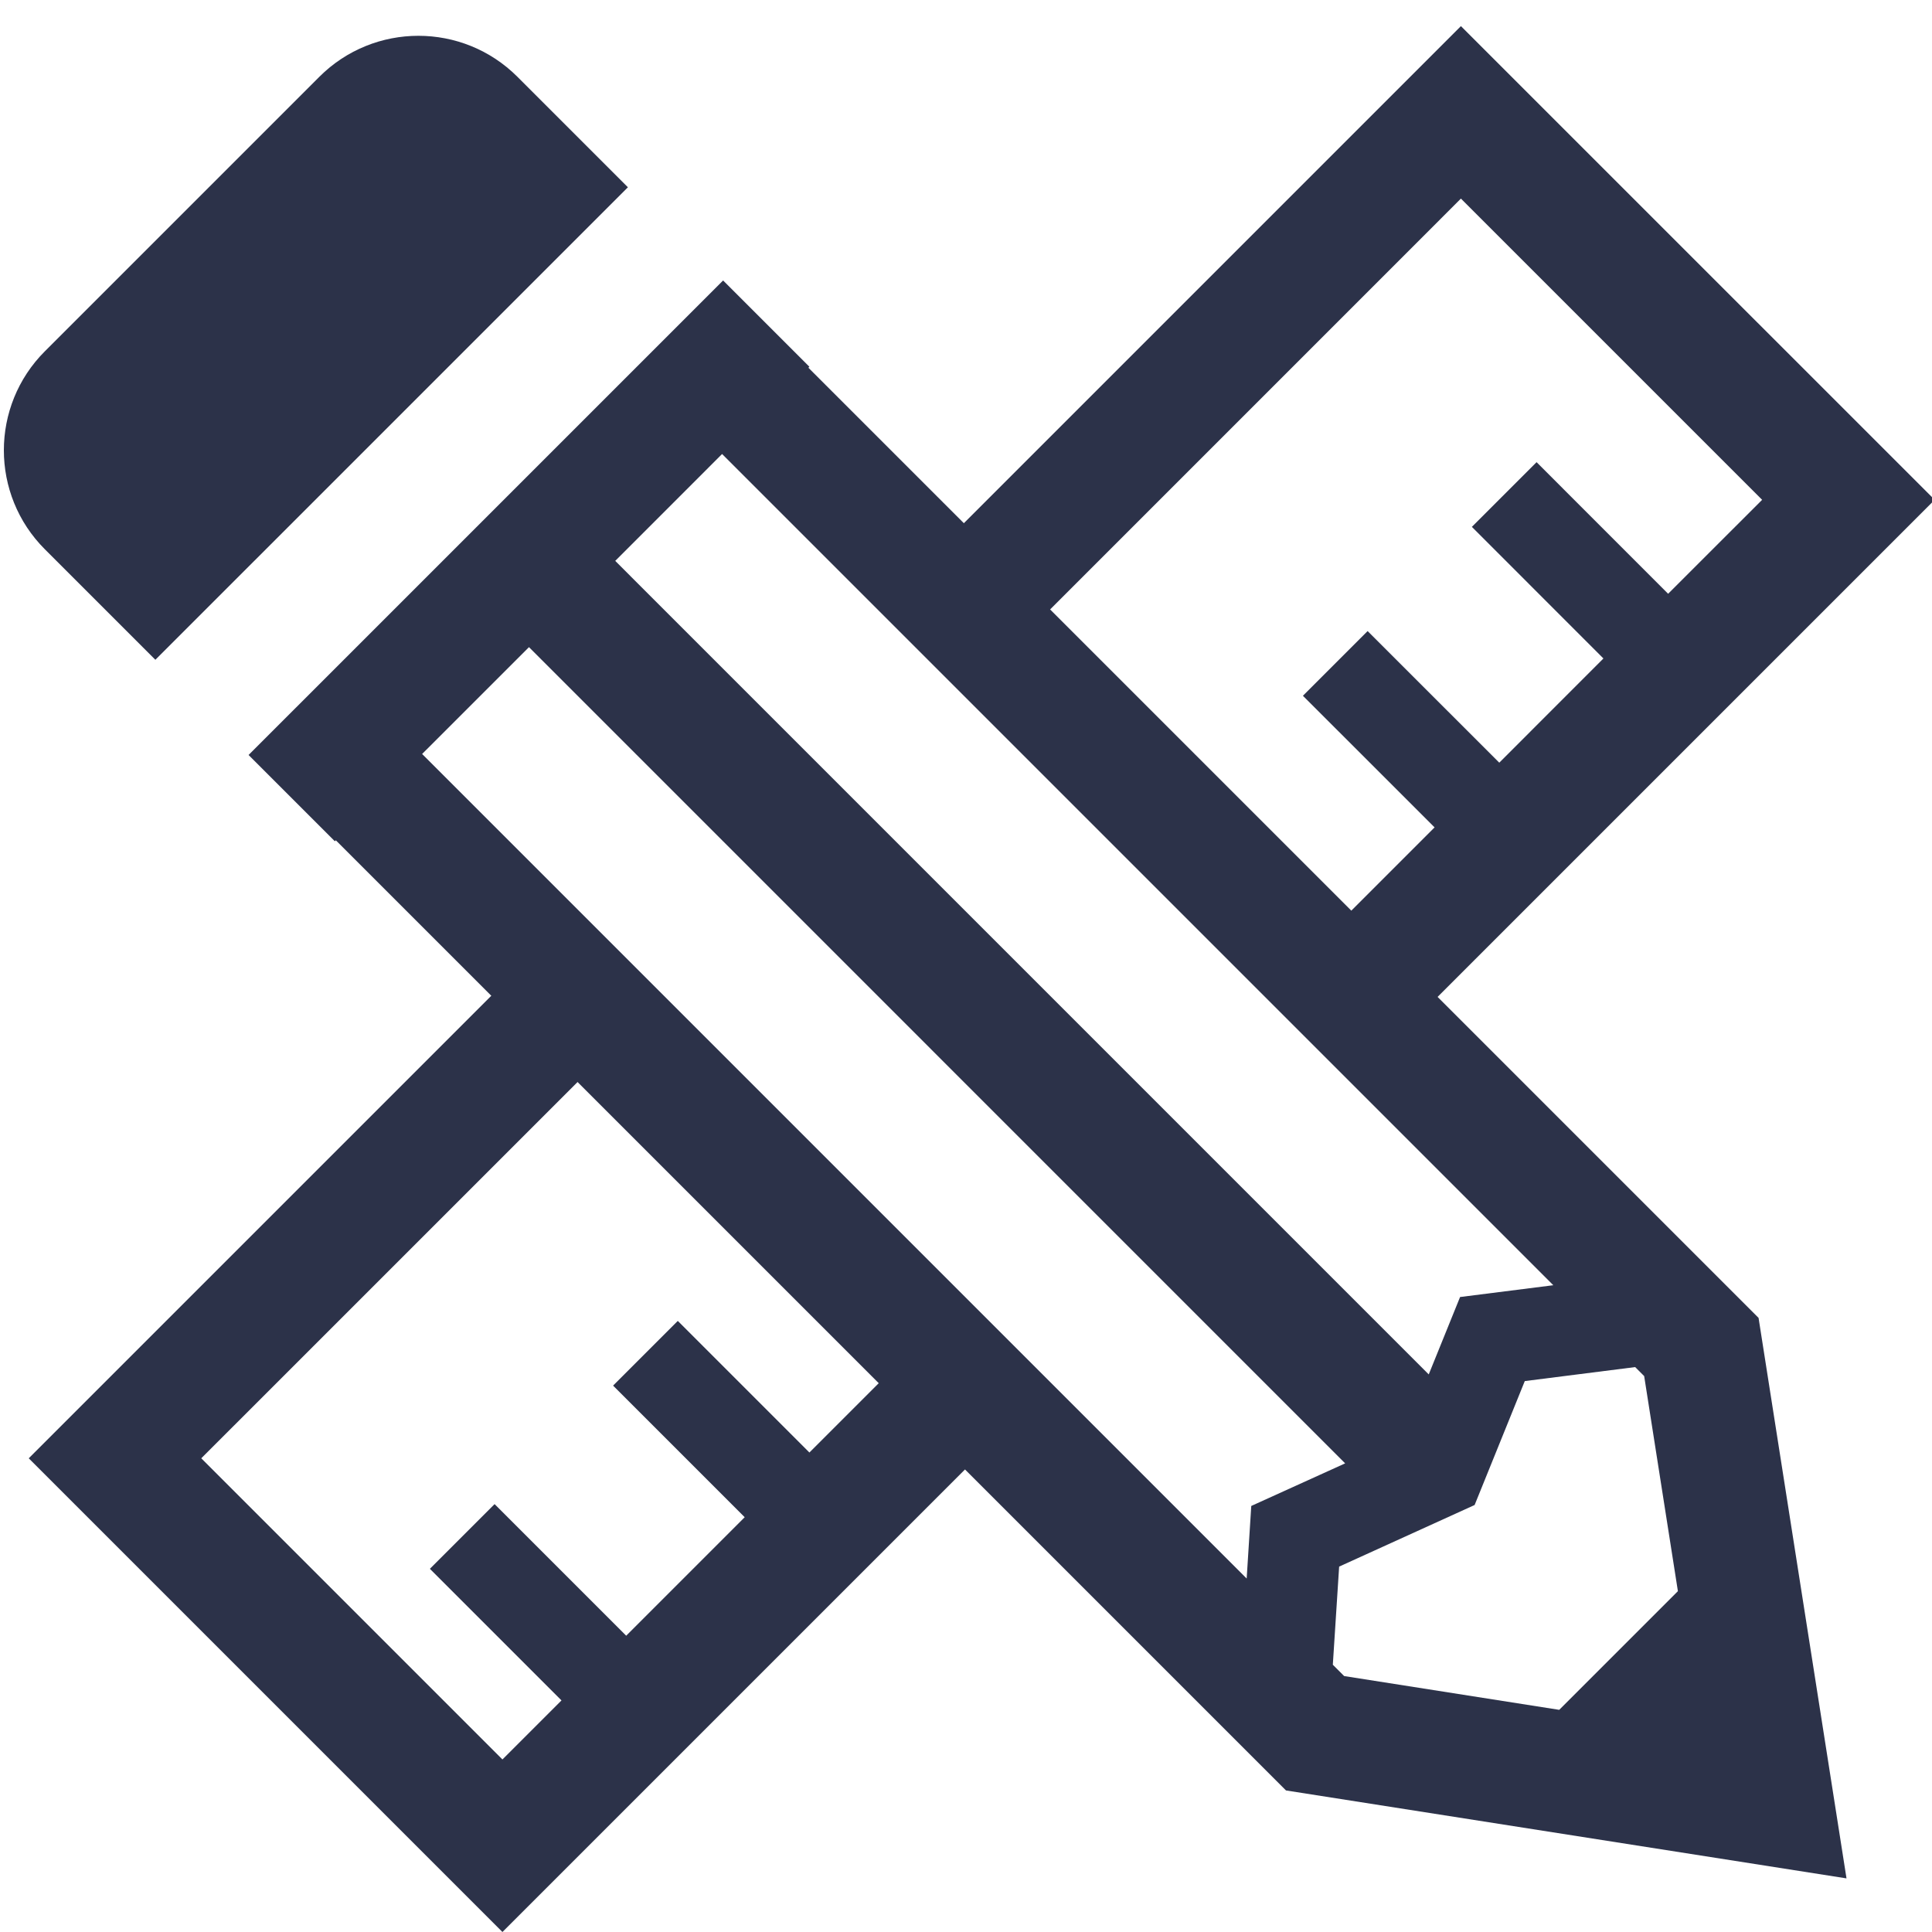 <?xml version="1.0" encoding="utf-8"?>
<!-- Generator: Adobe Illustrator 15.1.0, SVG Export Plug-In . SVG Version: 6.00 Build 0)  -->
<!DOCTYPE svg PUBLIC "-//W3C//DTD SVG 1.1//EN" "http://www.w3.org/Graphics/SVG/1.1/DTD/svg11.dtd">
<svg version="1.1" id="Layer_1" xmlns="http://www.w3.org/2000/svg" xmlns:xlink="http://www.w3.org/1999/xlink" x="0px" y="0px"
	 width="80px" height="80px" viewBox="0 0 500 500" enable-background="new 0 0 500 500" xml:space="preserve">
<path fill="#2C3249" d="M-508.3,96.5c-187.8,0-281.7,187.8-281.7,313c0,31.3,62.6,93.9,93.9,0c14-42,93.9-31.3,93.9,31.3
	c0,70,31.3,125.2,93.9,125.2c187.8,0,219.1-156.5,219.1-250.4C-289.2,221.7-320.5,96.5-508.3,96.5z M-664.8,323.4
	c-21.6,0-39.1-17.5-39.1-39.101c0-21.6,17.5-39.1,39.1-39.1c21.6,0,39.1,17.5,39.1,39.1C-625.7,305.9-643.2,323.4-664.8,323.4z
	 M-594.4,206.1c0-21.6,17.5-39.1,39.1-39.1c21.6,0,39.1,17.5,39.1,39.1s-17.5,39.1-39.1,39.1C-576.8,245.2-594.4,227.7-594.4,206.1z
	 M-492.7,479.9c-30.2,0-54.8-24.601-54.8-54.801c0-30.199,24.6-54.8,54.8-54.8s54.8,24.601,54.8,54.8
	C-437.9,455.4-462.5,479.9-492.7,479.9z M-398.8,386c-13,0-23.5-10.5-23.5-23.5c0-12.9,10.5-23.5,23.5-23.5s23.5,10.5,23.5,23.5
	S-385.8,386-398.8,386z M-430.1,292.1c-30.2,0-54.801-24.6-54.801-54.8c0-30.2,24.601-54.8,54.801-54.8
	c30.199,0,54.8,24.6,54.8,54.8C-375.3,267.6-399.9,292.1-430.1,292.1z"/>
<g>
	<path fill="#2C3249" d="M209.473,375.912l-34.06-34.06l-16.745,16.743l34.059,34.06l-30.667,30.669l-34.06-34.061l-16.745,16.745
		l34.06,34.059l-15.287,15.28l-77.941-77.941l106.874-106.865l-22.326-22.327L7.436,377.406L130.029,500l129.2-129.192
		l-22.326-22.325L209.473,375.912z M378.083,6.76l-136.2,136.208l22.318,22.326L378.083,51.397l77.956,77.956l-24.331,24.315
		l-34.044-34.06l-16.745,16.745l34.045,34.059l-26.952,26.967l-34.075-34.06l-16.743,16.745l34.074,34.059l-29.11,29.111
		l22.325,22.326l136.209-136.208L378.083,6.76z"/>
	<path fill="#2C3249" d="M133.914,19.881c-14.154-14.155-37.112-14.155-51.274,0L11.622,90.899
		c-14.163,14.154-14.163,37.112,0,51.267l28.585,28.585L162.5,48.467L133.914,19.881z M64.33,195.391l22.327,22.326l0.254-0.247
		l245.903,245.896l145.059,22.758l-22.759-145.058L209.21,95.17l0.254-0.262l-22.326-22.326L64.33,195.391z M109.245,195.128
		l27.653-27.646l211.228,211.235l-24.3,11.023l-1.188,18.78L109.245,195.128z M425.51,356.13l8.728,55.661l-30.715,30.714
		l-55.66-8.743l-2.929-2.929l1.634-25.396l35.062-15.942l12.982-32.07l28.571-3.624L425.51,356.13z M401.997,332.616l-24.131,3.053
		l-8.109,20.028l-210.533-210.54l27.653-27.661L401.997,332.616z"/>
</g>
</svg>
